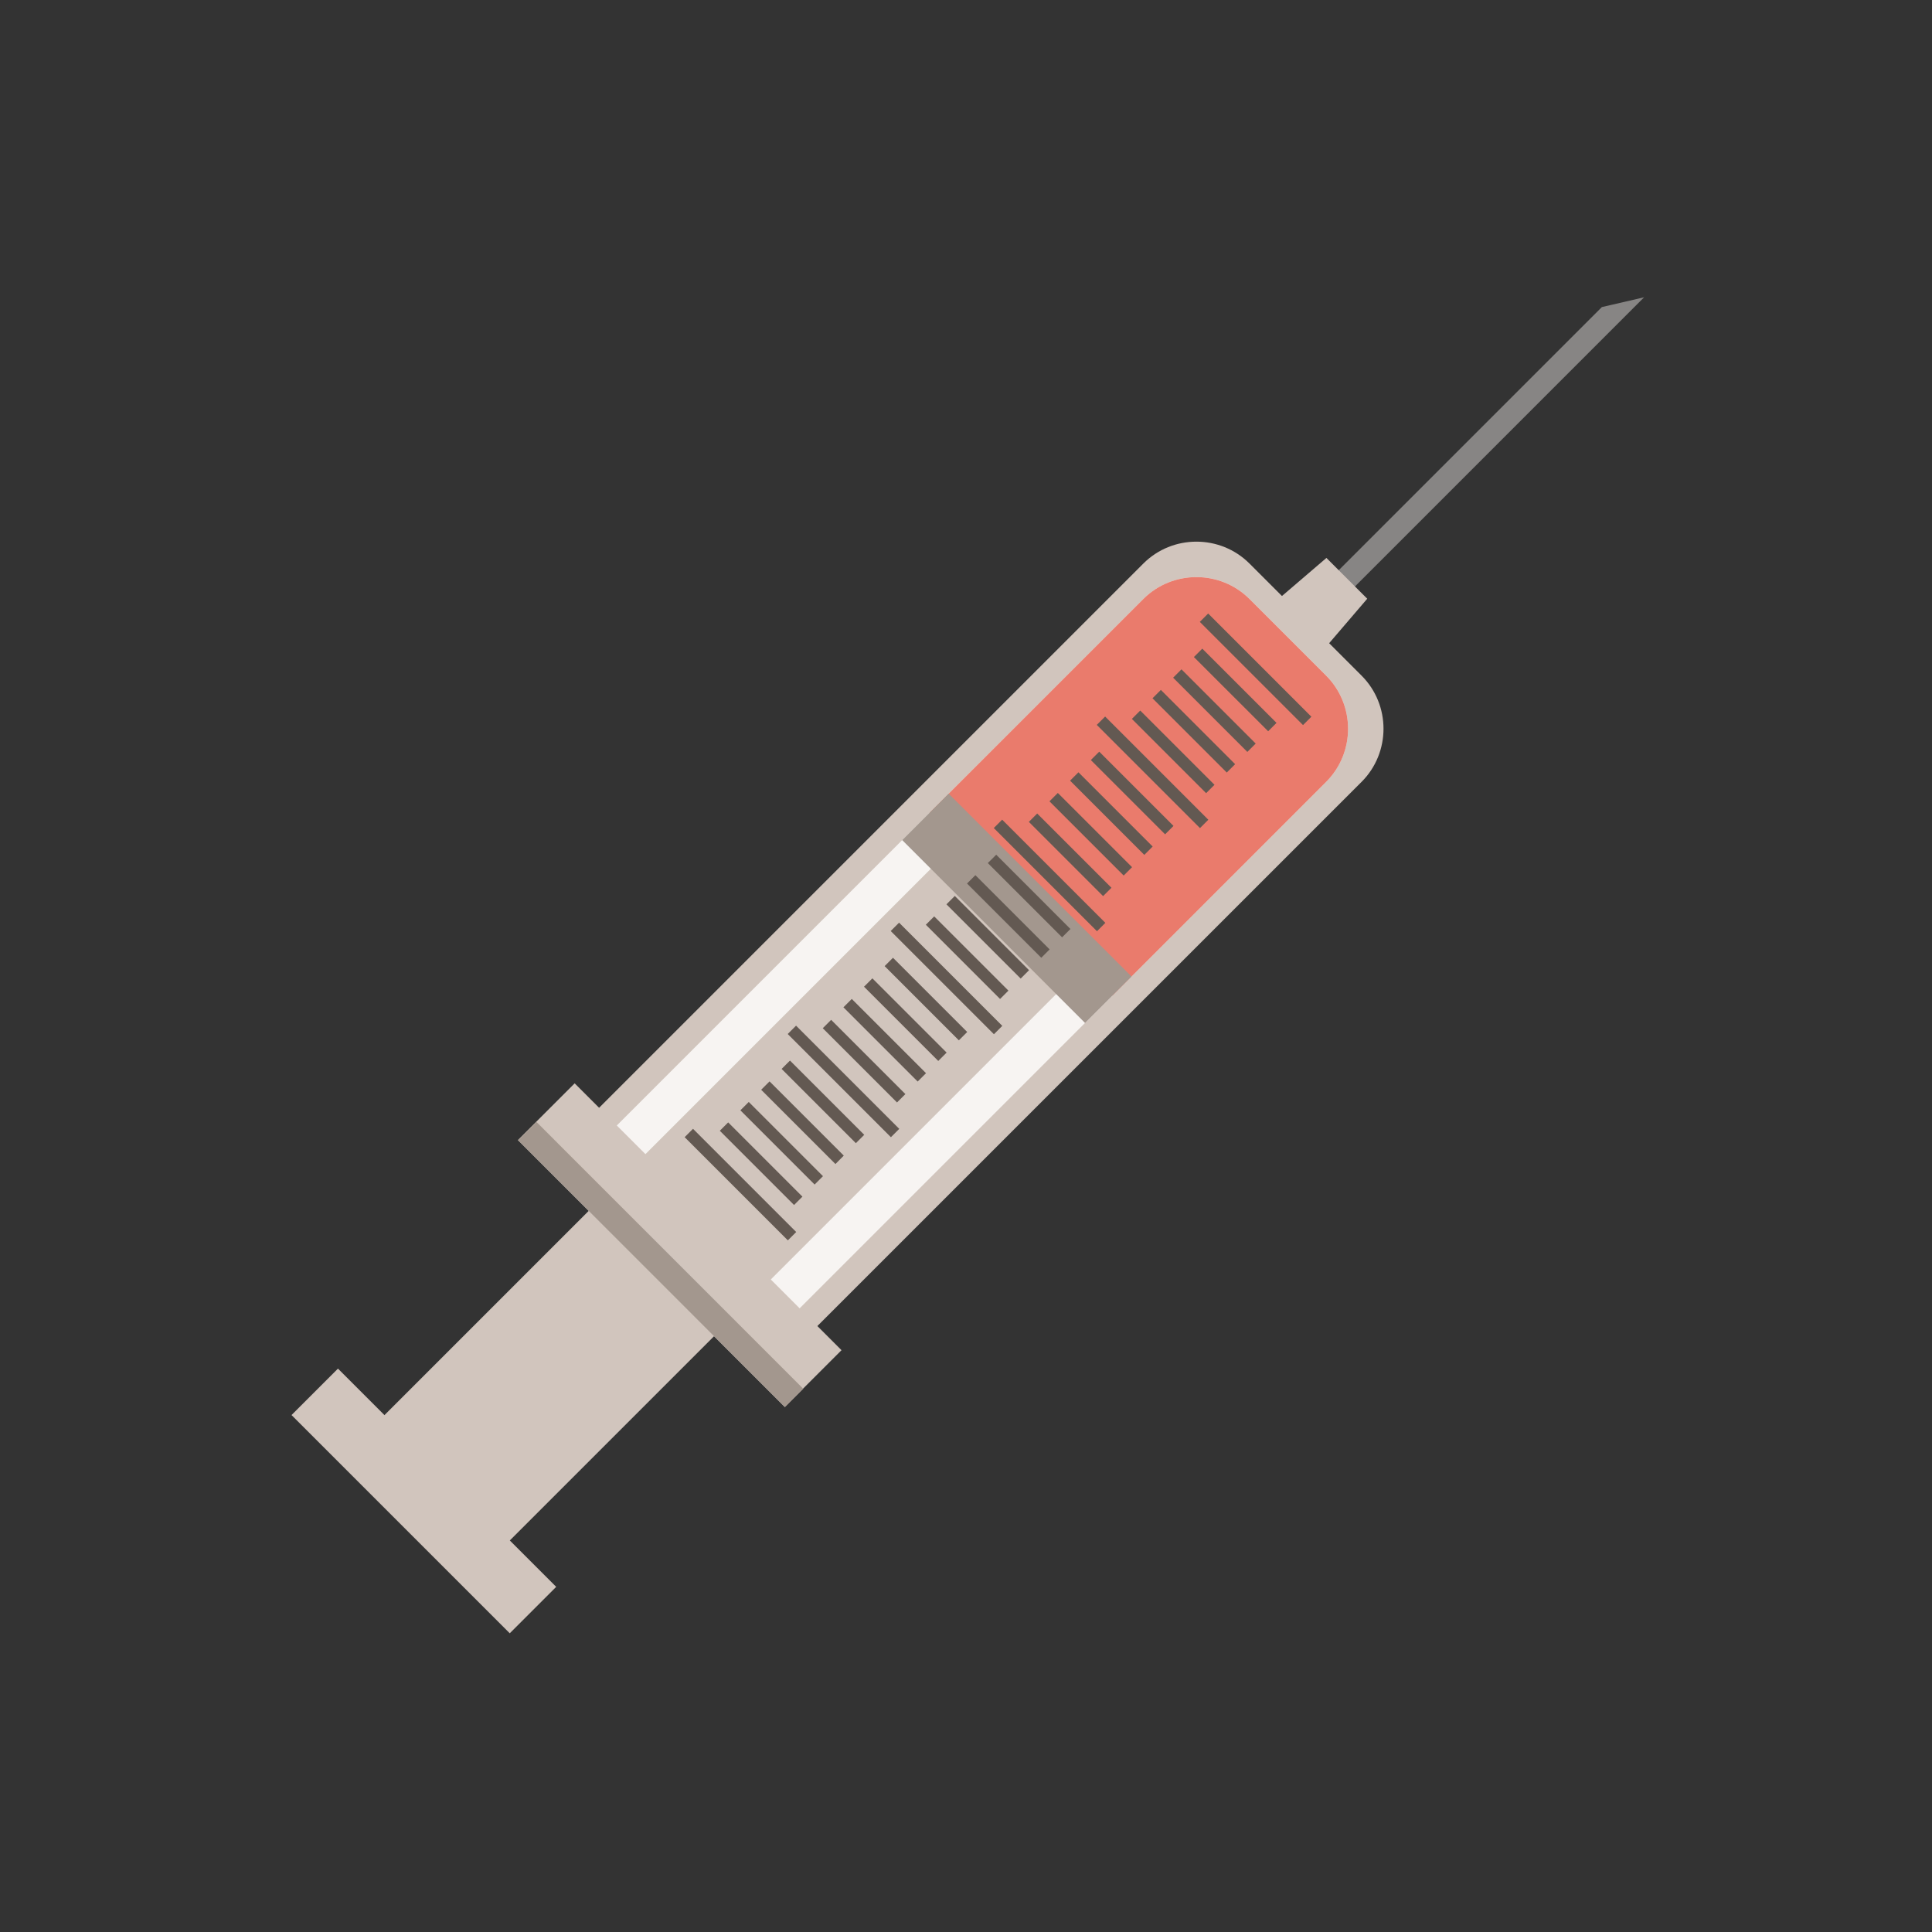 <?xml version="1.0" encoding="utf-8"?>
<!-- Generator: Adobe Illustrator 24.3.0, SVG Export Plug-In . SVG Version: 6.00 Build 0)  -->
<svg version="1.1" id="Layer_1" xmlns="http://www.w3.org/2000/svg" xmlns:xlink="http://www.w3.org/1999/xlink" x="0px" y="0px"
	 viewBox="0 0 500 500" style="enable-background:new 0 0 500 500;" xml:space="preserve">
<rect x="0" y="0" width="500" height="500" fill="#333333" stroke="none"/>
<style type="text/css">
	.st0{fill:#D1C5BD;}
	.st1{fill:#F7F4F2;}
	.st2{fill:#EA7B6C;}
	.st3{fill:#878584;}
	.st4{fill:#A3978E;}
	.st5{fill:#635952;}
</style>
<g>
	<g>
		<path class="st0" d="M207.16,347.55l145.22-145.21c7.56-7.56,7.56-19.92,0-27.48l-29.01-29.01c-7.56-7.56-19.92-7.56-27.48,0
			L150.67,291.07L207.16,347.55z"/>
		<path class="st1" d="M202.57,342.97l140.64-140.64c7.56-7.55,7.56-19.91,0-27.48l-19.84-19.84c-7.55-7.55-19.92-7.56-27.48,0
			L155.25,295.65L202.57,342.97z"/>
		<path class="st2" d="M287.88,257.68l55.33-55.34c7.56-7.55,7.56-19.91,0-27.48l-19.84-19.84c-7.55-7.55-19.92-7.56-27.48,0
			l-55.34,55.34L287.88,257.68z"/>
		<polygon class="st3" points="414.56,79.47 343.79,150.24 347.99,154.45 425.49,76.94 		"/>
		<polygon class="st0" points="343.28,144.39 329.35,156.32 341.91,168.88 353.84,154.95 		"/>
		
			<rect x="77.11" y="289.7" transform="matrix(0.707 -0.707 0.707 0.707 -166.708 222.804)" class="st0" width="216.98" height="45.88"/>
		
			<rect x="101.24" y="348.55" transform="matrix(0.707 -0.707 0.707 0.707 -242.553 191.37)" class="st0" width="17" height="79.88"/>
		<polygon class="st4" points="233.49,217.41 280.81,264.74 292.84,252.72 245.51,205.39 		"/>
		<g>
			
				<rect x="323.48" y="154.34" transform="matrix(0.707 -0.707 0.707 0.707 -27.309 280.521)" class="st5" width="3.06" height="37.78"/>
			<polygon class="st5" points="328.2,189.25 308.98,170.04 311.15,167.87 330.36,187.08 			"/>
			
				<rect x="312.81" y="170.31" transform="matrix(0.707 -0.707 0.707 0.707 -37.965 276.134)" class="st5" width="3.06" height="27.17"/>
			
				<rect x="307.48" y="175.64" transform="matrix(0.707 -0.707 0.707 0.707 -43.297 273.925)" class="st5" width="3.06" height="27.18"/>
			
				<rect x="302.14" y="180.97" transform="matrix(0.707 -0.707 0.707 0.707 -48.631 271.72)" class="st5" width="3.06" height="27.18"/>
			
				<rect x="296.81" y="181" transform="matrix(0.707 -0.707 0.707 0.707 -53.968 269.48)" class="st5" width="3.06" height="37.78"/>
			<polygon class="st5" points="301.53,215.92 282.31,196.7 284.48,194.53 303.7,213.75 			"/>
			
				<rect x="286.15" y="196.97" transform="matrix(0.707 -0.707 0.707 0.707 -64.629 265.084)" class="st5" width="3.06" height="27.17"/>
			
				<rect x="280.81" y="202.31" transform="matrix(0.707 -0.707 0.707 0.707 -69.965 262.88)" class="st5" width="3.06" height="27.17"/>
			
				<rect x="275.48" y="207.63" transform="matrix(0.707 -0.707 0.707 0.707 -75.294 260.671)" class="st5" width="3.06" height="27.18"/>
			
				<rect x="270.15" y="207.67" transform="matrix(0.707 -0.707 0.707 0.707 -80.627 258.464)" class="st5" width="3.06" height="37.78"/>
			<polygon class="st5" points="274.87,242.58 255.65,223.36 257.82,221.2 277.03,240.42 			"/>
			
				<rect x="259.48" y="223.63" transform="matrix(0.707 -0.707 0.707 0.707 -91.294 253.998)" class="st5" width="3.06" height="27.18"/>
			
				<rect x="254.15" y="228.97" transform="matrix(0.707 -0.707 0.707 0.707 -96.628 251.839)" class="st5" width="3.06" height="27.18"/>
			
				<rect x="248.82" y="234.3" transform="matrix(0.707 -0.707 0.707 0.707 -101.96 249.59)" class="st5" width="3.06" height="27.17"/>
			
				<rect x="243.48" y="234.33" transform="matrix(0.707 -0.707 0.707 0.707 -107.293 247.416)" class="st5" width="3.06" height="37.78"/>
			
				<rect x="238.15" y="244.97" transform="matrix(0.707 -0.707 0.707 0.707 -112.624 245.208)" class="st5" width="3.06" height="27.17"/>
			
				<rect x="232.82" y="250.3" transform="matrix(0.707 -0.707 0.707 0.707 -117.959 243)" class="st5" width="3.06" height="27.18"/>
			
				<rect x="227.49" y="255.63" transform="matrix(0.707 -0.707 0.707 0.707 -123.29 240.792)" class="st5" width="3.06" height="27.18"/>
			
				<rect x="222.15" y="260.96" transform="matrix(0.707 -0.707 0.707 0.707 -128.63 238.662)" class="st5" width="3.07" height="27.18"/>
			
				<rect x="216.82" y="260.99" transform="matrix(0.707 -0.707 0.707 0.707 -133.955 236.372)" class="st5" width="3.06" height="37.78"/>
			
				<rect x="211.49" y="271.63" transform="matrix(0.707 -0.707 0.707 0.707 -139.282 234.118)" class="st5" width="3.06" height="27.18"/>
			<polygon class="st5" points="216.21,301.25 196.99,282.03 199.16,279.86 218.37,299.07 			"/>
			
				<rect x="200.82" y="282.3" transform="matrix(0.707 -0.707 0.707 0.707 -149.954 229.743)" class="st5" width="3.06" height="27.17"/>
			
				<rect x="195.49" y="287.63" transform="matrix(0.707 -0.707 0.707 0.707 -155.28 227.494)" class="st5" width="3.06" height="27.18"/>
			
				<rect x="190.15" y="287.66" transform="matrix(0.707 -0.707 0.707 0.707 -160.626 225.355)" class="st5" width="3.06" height="37.78"/>
		</g>
		
			<rect x="165.57" y="273.43" transform="matrix(0.707 -0.707 0.707 0.707 -176.34 218.802)" class="st0" width="20.78" height="97.68"/>
		<polygon class="st4" points="138.82,290.34 134.08,295.08 203.15,364.16 207.89,359.42 		"/>
	</g>
</g>
</svg>

